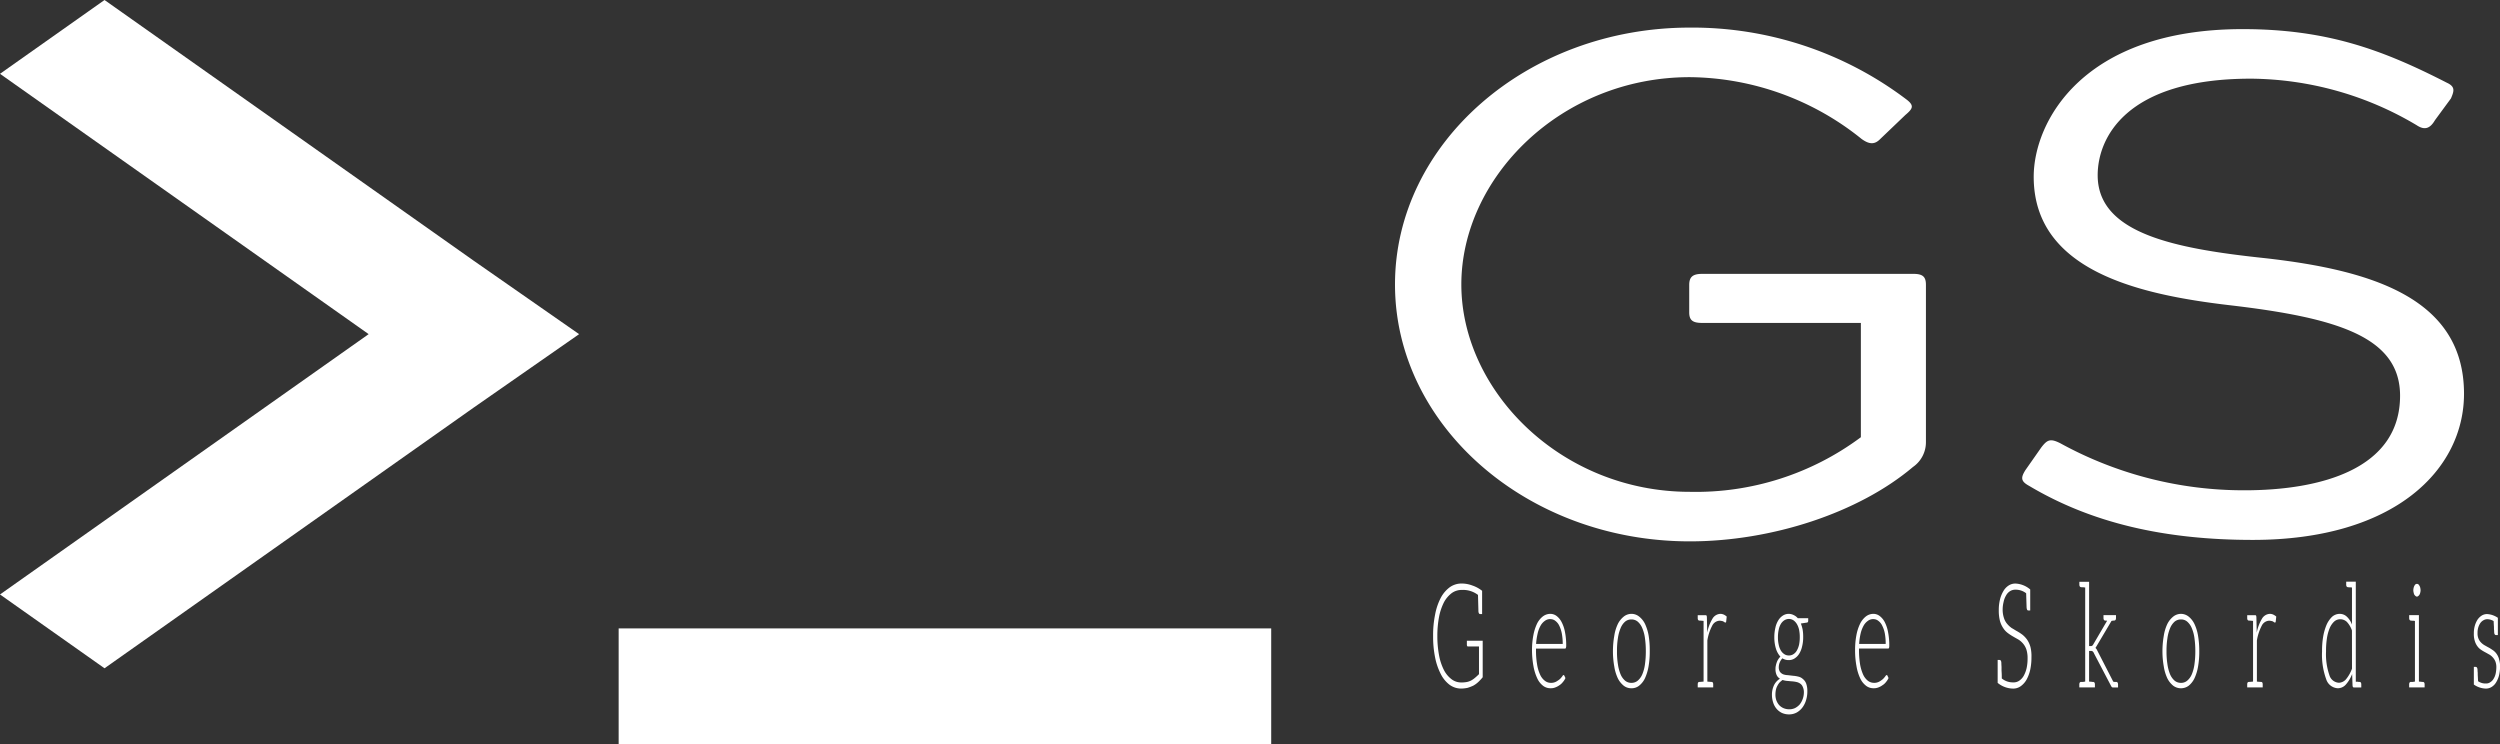 <svg xmlns="http://www.w3.org/2000/svg" width="208.267" height="61.987" viewBox="0 0 208.267 61.987">
  <rect x="0" y="0" width="208.267" height="61.987" fill="#333333" stroke="none"/>
  <g id="default-monochrome-black" transform="translate(-0.712 -0.7)">
    <g id="_963b8484-1ac3-44ac-b23e-63f167c59778" data-name="963b8484-1ac3-44ac-b23e-63f167c59778" transform="translate(116.929 3)">
      <path id="Path_1" data-name="Path 1" d="M28.689,23.321a23.1,23.1,0,0,1,14.3,5.139c.69.506,1.134.463,1.578,0l2.071-1.98c.592-.506.789-.758.148-1.264a29.556,29.556,0,0,0-18.1-6.024c-13.56,0-24.556,9.647-24.556,21.4s11,21.4,24.556,21.4c6.8,0,14.053-2.359,18.589-6.193a2.508,2.508,0,0,0,1.085-2.106V40.635c0-.632-.2-.927-1.035-.927h-17.6c-.789,0-1.085.253-1.085.927V42.91c0,.674.3.885,1.085.885H42.94v9.521a23.01,23.01,0,0,1-14.25,4.55c-10.749,0-19.033-8.425-19.033-17.272C9.656,31.7,17.94,23.321,28.689,23.321Zm46.745.126A27.318,27.318,0,0,1,89.24,27.323c.69.463,1.134.253,1.529-.421L92.1,25.09c.247-.59.394-.969-.345-1.306-5.276-2.7-9.911-4.465-17.011-4.465-13.363,0-17.406,7.751-17.406,12.3,0,7.836,8.777,9.816,16.321,10.7,9.023,1.053,14.2,2.654,14.2,7.541,0,6.108-6.607,7.878-12.968,7.878a31.742,31.742,0,0,1-15.335-3.918c-.838-.421-1.085-.295-1.578.337l-1.331,1.9c-.394.632-.394.927.3,1.306,5.227,3.117,11.341,4.508,18.639,4.508,11.883,0,17.6-5.9,17.6-12.175,0-7.92-7.594-10.279-16.518-11.29-7.594-.8-14-2.064-14-6.909C62.663,28.46,64.931,23.447,75.434,23.447Z" transform="translate(-4.134 -19.193)" fill="#fff"/>
    </g>
    <g id="f18ea108-d2ef-45f8-9962-d14b3aee44c8" transform="translate(0.712 0.7)">
      <path id="Path_2" data-name="Path 2" d="M6.032,21.47l8.707-6.149L45.45,37.009l8.825,6.149L45.45,49.306,14.739,70.993,6.032,64.844,36.743,43.157Zm105.9,55.838V67.67H57.57v9.639Z" transform="translate(-6.032 -15.321)" fill="#fff"/>
    </g>
    <g id="_069a16e9-cbbb-4178-b787-0cec08df7391" data-name="069a16e9-cbbb-4178-b787-0cec08df7391" transform="translate(120.1 49.159)">
      <path id="Path_3" data-name="Path 3" d="M3.053,6.6v.346a.2.2,0,0,0,.029.1.061.061,0,0,0,.058.035h.923V9.386c-.111.112-.217.207-.319.294a1.873,1.873,0,0,1-.333.233,1.312,1.312,0,0,1-.377.13,2.39,2.39,0,0,1-.444.035,1.313,1.313,0,0,1-.812-.268,2.257,2.257,0,0,1-.633-.761A4.491,4.491,0,0,1,.739,7.83,8.682,8.682,0,0,1,.594,6.2a8.464,8.464,0,0,1,.145-1.6A4.636,4.636,0,0,1,1.144,3.4a2.367,2.367,0,0,1,.642-.761,1.4,1.4,0,0,1,.841-.268,2.05,2.05,0,0,1,1.353.415C4,3.568,4.014,4,4.014,4.087c0,.2.053.294.15.294h.159V2.444A2.673,2.673,0,0,0,3.507,2a2.554,2.554,0,0,0-.865-.164,1.694,1.694,0,0,0-1,.3,2.634,2.634,0,0,0-.758.882A4.988,4.988,0,0,0,.41,4.407,8.47,8.47,0,0,0,.241,6.2,8.669,8.669,0,0,0,.41,8.012,5.2,5.2,0,0,0,.884,9.386a2.559,2.559,0,0,0,.734.89,1.624,1.624,0,0,0,.942.311,2.739,2.739,0,0,0,.556-.061,3.719,3.719,0,0,0,.473-.182,2.064,2.064,0,0,0,.411-.3,3.993,3.993,0,0,0,.372-.4V6.6ZM10,4.363a1.047,1.047,0,0,0-.642.233,1.765,1.765,0,0,0-.473.614,3.959,3.959,0,0,0-.295.951,6.492,6.492,0,0,0-.111,1.193A7.656,7.656,0,0,0,8.6,8.72a4.1,4.1,0,0,0,.314,1.011,1.647,1.647,0,0,0,.483.622,1,1,0,0,0,.633.207A.944.944,0,0,0,10.4,10.5a1.5,1.5,0,0,0,.353-.182,1.183,1.183,0,0,0,.295-.268,1.289,1.289,0,0,0,.217-.337l-.087-.19c-.014-.035-.039-.061-.068-.061s-.063.026-.106.1a1.777,1.777,0,0,1-.2.233,2.206,2.206,0,0,1-.314.216.88.88,0,0,1-.44.1.808.808,0,0,1-.512-.182,1.338,1.338,0,0,1-.391-.519A3.205,3.205,0,0,1,8.9,8.556a6.822,6.822,0,0,1-.087-1.2v-.1h2.425A.069.069,0,0,0,11.3,7.2a.486.486,0,0,0,.029-.182,5.587,5.587,0,0,0-.1-1.124,2.877,2.877,0,0,0-.28-.839,1.494,1.494,0,0,0-.415-.51A.871.871,0,0,0,10,4.363Zm.01.441a.644.644,0,0,1,.42.147,1.081,1.081,0,0,1,.324.406,2.6,2.6,0,0,1,.208.64,4.72,4.72,0,0,1,.077.873H8.82a5.3,5.3,0,0,1,.126-.856,2.418,2.418,0,0,1,.242-.657,1.2,1.2,0,0,1,.357-.406A.739.739,0,0,1,10.014,4.8Zm6.753-.441a1.039,1.039,0,0,0-.647.233,1.853,1.853,0,0,0-.488.614,3.547,3.547,0,0,0-.295.986,7.42,7.42,0,0,0-.111,1.279,7.09,7.09,0,0,0,.111,1.271,3.64,3.64,0,0,0,.295.986,1.853,1.853,0,0,0,.488.614,1.023,1.023,0,0,0,.647.216,1,1,0,0,0,.642-.216,1.73,1.73,0,0,0,.483-.614,4,4,0,0,0,.3-.986,7.149,7.149,0,0,0,.1-1.271A7.464,7.464,0,0,0,18.2,6.2a3.89,3.89,0,0,0-.3-.986,1.73,1.73,0,0,0-.483-.614A1.016,1.016,0,0,0,16.767,4.363Zm0,5.749a.809.809,0,0,1-.527-.182,1.418,1.418,0,0,1-.377-.527,3.527,3.527,0,0,1-.222-.839,6.337,6.337,0,0,1-.077-1.089,6.337,6.337,0,0,1,.077-1.089,3.342,3.342,0,0,1,.222-.83,1.422,1.422,0,0,1,.377-.545.809.809,0,0,1,.527-.182.8.8,0,0,1,.522.182,1.429,1.429,0,0,1,.382.545,3.145,3.145,0,0,1,.222.83,7.52,7.52,0,0,1,.072,1.089,7.52,7.52,0,0,1-.072,1.089,3.312,3.312,0,0,1-.222.839,1.426,1.426,0,0,1-.382.527A.8.8,0,0,1,16.767,10.112Zm7.69-5.688a.725.725,0,0,0-.275-.061.8.8,0,0,0-.671.415,3.454,3.454,0,0,0-.43,1.15l-.029-1.271a.323.323,0,0,0-.029-.147c-.01-.026-.039-.035-.077-.035h-.657v.233c0,.156.048.2.126.216.043,0,.082,0,.362.026v5.057c-.28.026-.319.026-.362.026-.077.009-.126.061-.126.216v.242h1.29v-.242c0-.156-.048-.207-.126-.216-.043,0-.082,0-.362-.026V6.585a3.923,3.923,0,0,1,.4-1.228.731.731,0,0,1,.628-.424,1.081,1.081,0,0,1,.184.026.328.328,0,0,1,.14.052.5.5,0,0,1,.092.061.217.217,0,0,0,.058.017c.043,0,.063-.035.068-.1l.043-.4A1.132,1.132,0,0,0,24.457,4.424Zm5.42-.061a.909.909,0,0,0-.5.147A1.207,1.207,0,0,0,29,4.9a1.9,1.9,0,0,0-.242.605,3.424,3.424,0,0,0-.092.8,3.2,3.2,0,0,0,.135.96,1.783,1.783,0,0,0,.372.666A.935.935,0,0,0,29,8.141a1.126,1.126,0,0,0-.13.259,1.972,1.972,0,0,0-.077.277,1.052,1.052,0,0,0-.029.268,1.146,1.146,0,0,0,.1.527.709.709,0,0,0,.271.294,1.306,1.306,0,0,0-.488.527,1.846,1.846,0,0,0-.179.83,2.014,2.014,0,0,0,.1.622,1.485,1.485,0,0,0,.271.51,1.354,1.354,0,0,0,.444.354,1.415,1.415,0,0,0,.623.13,1.319,1.319,0,0,0,.638-.164,1.563,1.563,0,0,0,.473-.424,1.93,1.93,0,0,0,.3-.622,2.433,2.433,0,0,0,.1-.709,1.819,1.819,0,0,0-.1-.657.883.883,0,0,0-.271-.372.81.81,0,0,0-.386-.2,2.334,2.334,0,0,0-.43-.069l-.44-.052a1.256,1.256,0,0,1-.382-.069.681.681,0,0,1-.271-.207.689.689,0,0,1-.1-.4,1.058,1.058,0,0,1,.082-.389,1.069,1.069,0,0,1,.222-.337.939.939,0,0,0,.531.147.865.865,0,0,0,.483-.138,1.22,1.22,0,0,0,.382-.389,1.926,1.926,0,0,0,.242-.605A3.073,3.073,0,0,0,31.07,6.3a3.553,3.553,0,0,0-.043-.614,2.965,2.965,0,0,0-.15-.519l.512-.078c.063-.009.1-.061.1-.156V4.727h-.865a1.022,1.022,0,0,0-.338-.259A.934.934,0,0,0,29.877,4.363ZM31.128,10.9a1.61,1.61,0,0,1-.1.562,1.566,1.566,0,0,1-.256.458,1.37,1.37,0,0,1-.386.294,1.12,1.12,0,0,1-.478.1,1.226,1.226,0,0,1-.488-.1,1.1,1.1,0,0,1-.367-.268,1.329,1.329,0,0,1-.222-.389,1.444,1.444,0,0,1-.072-.493,1.9,1.9,0,0,1,.043-.389,1.141,1.141,0,0,1,.126-.329,1.352,1.352,0,0,1,.179-.268,2.7,2.7,0,0,1,.246-.207,1.645,1.645,0,0,0,.372.078c.135.009.256.026.391.035a2.526,2.526,0,0,1,.377.052.838.838,0,0,1,.328.138.586.586,0,0,1,.213.268A1.038,1.038,0,0,1,31.128,10.9ZM29.877,7.83a.652.652,0,0,1-.382-.112.925.925,0,0,1-.29-.311,1.543,1.543,0,0,1-.174-.475,2.666,2.666,0,0,1-.063-.614,2.823,2.823,0,0,1,.063-.631,1.464,1.464,0,0,1,.174-.475A.925.925,0,0,1,29.5,4.9a.722.722,0,0,1,.382-.112.693.693,0,0,1,.377.112,1.02,1.02,0,0,1,.285.311,1.588,1.588,0,0,1,.184.475,3.04,3.04,0,0,1,.058.614,3.1,3.1,0,0,1-.058.631,1.841,1.841,0,0,1-.179.475.827.827,0,0,1-.285.311A.652.652,0,0,1,29.877,7.83Zm7.038-3.467a1.036,1.036,0,0,0-.642.233,1.765,1.765,0,0,0-.473.614,3.751,3.751,0,0,0-.3.951,6.509,6.509,0,0,0-.106,1.193A7.232,7.232,0,0,0,35.51,8.72a3.907,3.907,0,0,0,.309,1.011,1.655,1.655,0,0,0,.488.622.99.99,0,0,0,.628.207.967.967,0,0,0,.382-.061,1.38,1.38,0,0,0,.348-.182,1.123,1.123,0,0,0,.3-.268,1.426,1.426,0,0,0,.217-.337l-.087-.19a.09.09,0,0,0-.068-.061c-.024,0-.063.026-.111.1a1.776,1.776,0,0,1-.2.233,2.138,2.138,0,0,1-.309.216.88.88,0,0,1-.44.1.831.831,0,0,1-.517-.182,1.386,1.386,0,0,1-.391-.519,3.6,3.6,0,0,1-.251-.856,7.318,7.318,0,0,1-.087-1.2v-.1h2.43a.069.069,0,0,0,.068-.052.51.51,0,0,0,.024-.182,5.587,5.587,0,0,0-.1-1.124,3.034,3.034,0,0,0-.275-.839,1.5,1.5,0,0,0-.42-.51A.858.858,0,0,0,36.915,4.363Zm0,.441a.626.626,0,0,1,.42.147,1.037,1.037,0,0,1,.324.406,2.406,2.406,0,0,1,.213.64,4.746,4.746,0,0,1,.072.873H35.732a5.326,5.326,0,0,1,.121-.856,2.586,2.586,0,0,1,.246-.657,1.2,1.2,0,0,1,.357-.406A.734.734,0,0,1,36.92,4.8ZM50,7.112a2.043,2.043,0,0,0-.28-.605,2.124,2.124,0,0,0-.377-.4,3.949,3.949,0,0,0-.449-.294c-.145-.078-.295-.182-.44-.259a1.969,1.969,0,0,1-.382-.346,1.362,1.362,0,0,1-.271-.484A2.176,2.176,0,0,1,47.688,4a2.628,2.628,0,0,1,.077-.622,1.732,1.732,0,0,1,.2-.536.987.987,0,0,1,.328-.363.826.826,0,0,1,.459-.13,1.42,1.42,0,0,1,.894.3c.019.683.034,1.072.034,1.132.01.2.048.3.145.3h.159V2.332a2.025,2.025,0,0,0-1.232-.493,1.026,1.026,0,0,0-.594.182,1.358,1.358,0,0,0-.43.484,2.486,2.486,0,0,0-.271.7,3.646,3.646,0,0,0-.092.839,3.5,3.5,0,0,0,.1.916,2.043,2.043,0,0,0,.28.605,1.546,1.546,0,0,0,.377.4,3.95,3.95,0,0,0,.449.294c.145.086.29.164.44.251a1.685,1.685,0,0,1,.382.337,1.531,1.531,0,0,1,.271.484,2.368,2.368,0,0,1,.1.752,3.709,3.709,0,0,1-.077.787,2.449,2.449,0,0,1-.232.631,1.205,1.205,0,0,1-.377.424.805.805,0,0,1-.507.147,1.435,1.435,0,0,1-.956-.329c0-.173,0-.354-.014-.545s0-.354-.01-.484-.01-.207-.01-.216c0-.2-.053-.294-.15-.294h-.159v1.91a2.052,2.052,0,0,0,1.285.475,1.069,1.069,0,0,0,.647-.207,1.711,1.711,0,0,0,.483-.553,3.15,3.15,0,0,0,.3-.821,4.9,4.9,0,0,0,.1-1.02A3.16,3.16,0,0,0,50,7.112Zm7.169,2.922H57.02c-.034,0-.072-.017-.116-.017L55.586,7.45c-.024-.043-.043-.1-.072-.138a.492.492,0,0,0-.1-.112.355.355,0,0,0,.068-.1c.024-.035.048-.078.068-.112l1.208-2.04c.039,0,.072-.017.106-.017s.063-.009.087-.009H57c.087-.017.13-.086.13-.216V4.467H56.088v.242c0,.13.048.2.135.216,0,0,.063,0,.169.009L55.228,6.922a.227.227,0,0,1-.092.1.172.172,0,0,1-.092.026H54.89V1.692h-.812v.233c0,.13.048.2.135.216h.034c.014,0,.034.009.053.009h.1c.048,0,.1.017.164.017v7.841c-.072,0-.14.026-.2.026h-.155c-.087.009-.135.078-.135.216v.242h1.3v-.242c0-.138-.048-.207-.135-.216h-.087a.694.694,0,0,0-.1-.017c-.048,0-.1-.009-.164-.009V7.45h.15a.239.239,0,0,1,.15.043.382.382,0,0,1,.106.156l1.415,2.7a.421.421,0,0,0,.072.112.152.152,0,0,0,.082.035H57.3v-.242C57.3,10.112,57.252,10.043,57.165,10.034Zm5.376-5.671a1.042,1.042,0,0,0-.652.233,1.853,1.853,0,0,0-.488.614,3.547,3.547,0,0,0-.295.986A7.419,7.419,0,0,0,61,7.476a7.09,7.09,0,0,0,.111,1.271,3.64,3.64,0,0,0,.295.986,1.853,1.853,0,0,0,.488.614,1.077,1.077,0,0,0,1.295,0,1.775,1.775,0,0,0,.478-.614,3.808,3.808,0,0,0,.3-.986,7.15,7.15,0,0,0,.1-1.271,7.464,7.464,0,0,0-.1-1.279,3.7,3.7,0,0,0-.3-.986,1.775,1.775,0,0,0-.478-.614A1.036,1.036,0,0,0,62.542,4.363Zm0,5.749a.823.823,0,0,1-.531-.182,1.474,1.474,0,0,1-.377-.527,3.527,3.527,0,0,1-.222-.839,6.863,6.863,0,0,1-.077-1.089,6.863,6.863,0,0,1,.077-1.089,3.342,3.342,0,0,1,.222-.83,1.477,1.477,0,0,1,.377-.545.823.823,0,0,1,.531-.182.775.775,0,0,1,.517.182,1.429,1.429,0,0,1,.382.545,3.144,3.144,0,0,1,.222.83,7.519,7.519,0,0,1,.072,1.089,7.519,7.519,0,0,1-.072,1.089,3.311,3.311,0,0,1-.222.839,1.426,1.426,0,0,1-.382.527A.775.775,0,0,1,62.542,10.112Zm7.686-5.688a.725.725,0,0,0-.275-.061.8.8,0,0,0-.671.415,3.563,3.563,0,0,0-.43,1.15l-.029-1.271A.432.432,0,0,0,68.8,4.51a.085.085,0,0,0-.082-.035h-.657v.233c0,.156.048.2.13.216.039,0,.077,0,.357.026v5.057c-.28.026-.319.026-.357.026-.082.009-.13.061-.13.216v.242h1.29v-.242c0-.156-.043-.207-.126-.216-.043,0-.082,0-.357-.026V6.585a4.067,4.067,0,0,1,.4-1.228.731.731,0,0,1,.628-.424,1.081,1.081,0,0,1,.184.026.35.35,0,0,1,.145.052.676.676,0,0,1,.087.061.283.283,0,0,0,.058.017c.043,0,.063-.035.068-.1l.043-.4A1.027,1.027,0,0,0,70.227,4.424Zm7.333,5.827c0-.138-.039-.207-.13-.216h-.077c-.024,0-.058-.017-.1-.017h-.15V1.684h-.8v.242c0,.13.043.2.135.216h.034a.339.339,0,0,0,.043.009h.111c.048,0,.1.017.159.017V5.254a1.708,1.708,0,0,0-.43-.657.849.849,0,0,0-.594-.233.962.962,0,0,0-.633.242,2.116,2.116,0,0,0-.459.666,4.486,4.486,0,0,0-.285.994,7.025,7.025,0,0,0-.092,1.228A5.95,5.95,0,0,0,74.638,9.8a1.072,1.072,0,0,0,.966.761.892.892,0,0,0,.676-.311,2.858,2.858,0,0,0,.522-.873l.034.96c.01.1.043.156.1.156h.628v-.182Zm-.773-1.323a2.978,2.978,0,0,1-.483.864.825.825,0,0,1-.6.311.873.873,0,0,1-.8-.631,5.3,5.3,0,0,1-.28-1.98A6.676,6.676,0,0,1,74.7,6.412a3.6,3.6,0,0,1,.227-.847,1.587,1.587,0,0,1,.372-.553.745.745,0,0,1,.522-.2.8.8,0,0,1,.536.216,1.938,1.938,0,0,1,.43.726Zm5.2-6.155a.345.345,0,0,0,.092.1.156.156,0,0,0,.232,0,.345.345,0,0,0,.092-.1.547.547,0,0,0,.068-.173.874.874,0,0,0,.029-.207,1.112,1.112,0,0,0-.029-.207.434.434,0,0,0-.068-.164.332.332,0,0,0-.092-.121.212.212,0,0,0-.232,0,.332.332,0,0,0-.092.121.526.526,0,0,0-.063.164.943.943,0,0,0-.029.207.874.874,0,0,0,.029.207A.684.684,0,0,0,81.985,2.773Zm.72,7.262h-.087a.694.694,0,0,0-.1-.017c-.048,0-.1-.009-.159-.009V4.467h-.812v.242c0,.13.043.2.135.216h.034c.01,0,.034.009.053.009h.1c.048,0,.1.017.159.017v5.057c-.072,0-.14.026-.193.026h-.155c-.092.009-.135.078-.135.216v.242H82.84v-.242C82.84,10.112,82.8,10.043,82.7,10.034Zm6.323-1.928a1.4,1.4,0,0,0-.208-.424,1.237,1.237,0,0,0-.3-.294c-.106-.069-.227-.156-.343-.216s-.232-.13-.343-.19a1.368,1.368,0,0,1-.3-.233,1,1,0,0,1-.208-.311,1.1,1.1,0,0,1-.082-.475A1.528,1.528,0,0,1,87.3,5.53a1.4,1.4,0,0,1,.169-.38.768.768,0,0,1,.256-.242.643.643,0,0,1,.333-.1,1.057,1.057,0,0,1,.531.156c.01.147.014.294.024.424s0,.233.01.3a1.239,1.239,0,0,1,.01.147c0,.2.053.294.15.294h.159V4.692a1.765,1.765,0,0,0-.894-.311.838.838,0,0,0-.459.13,1.2,1.2,0,0,0-.353.354,2.028,2.028,0,0,0-.222.519A2.29,2.29,0,0,0,86.941,6a1.929,1.929,0,0,0,.082.631,1.4,1.4,0,0,0,.208.424,1.157,1.157,0,0,0,.3.294,3.594,3.594,0,0,0,.343.207c.116.061.232.13.343.19a1.183,1.183,0,0,1,.3.242,1.146,1.146,0,0,1,.217.337,1.354,1.354,0,0,1,.082.5,2.634,2.634,0,0,1-.058.519,1.343,1.343,0,0,1-.169.424.82.82,0,0,1-.271.285.6.6,0,0,1-.372.112,1.078,1.078,0,0,1-.652-.19c-.01-.164-.014-.3-.024-.441s0-.242-.01-.311a1.24,1.24,0,0,1-.01-.147c0-.19-.053-.294-.15-.294h-.159v1.47a1.794,1.794,0,0,0,1,.337.9.9,0,0,0,.5-.147,1.133,1.133,0,0,0,.372-.4,2.033,2.033,0,0,0,.232-.579,3.3,3.3,0,0,0,.082-.743A1.9,1.9,0,0,0,89.028,8.107Z" transform="translate(-0.241 -1.684)" fill="#fff"/>
    </g>
  </g>
</svg>
